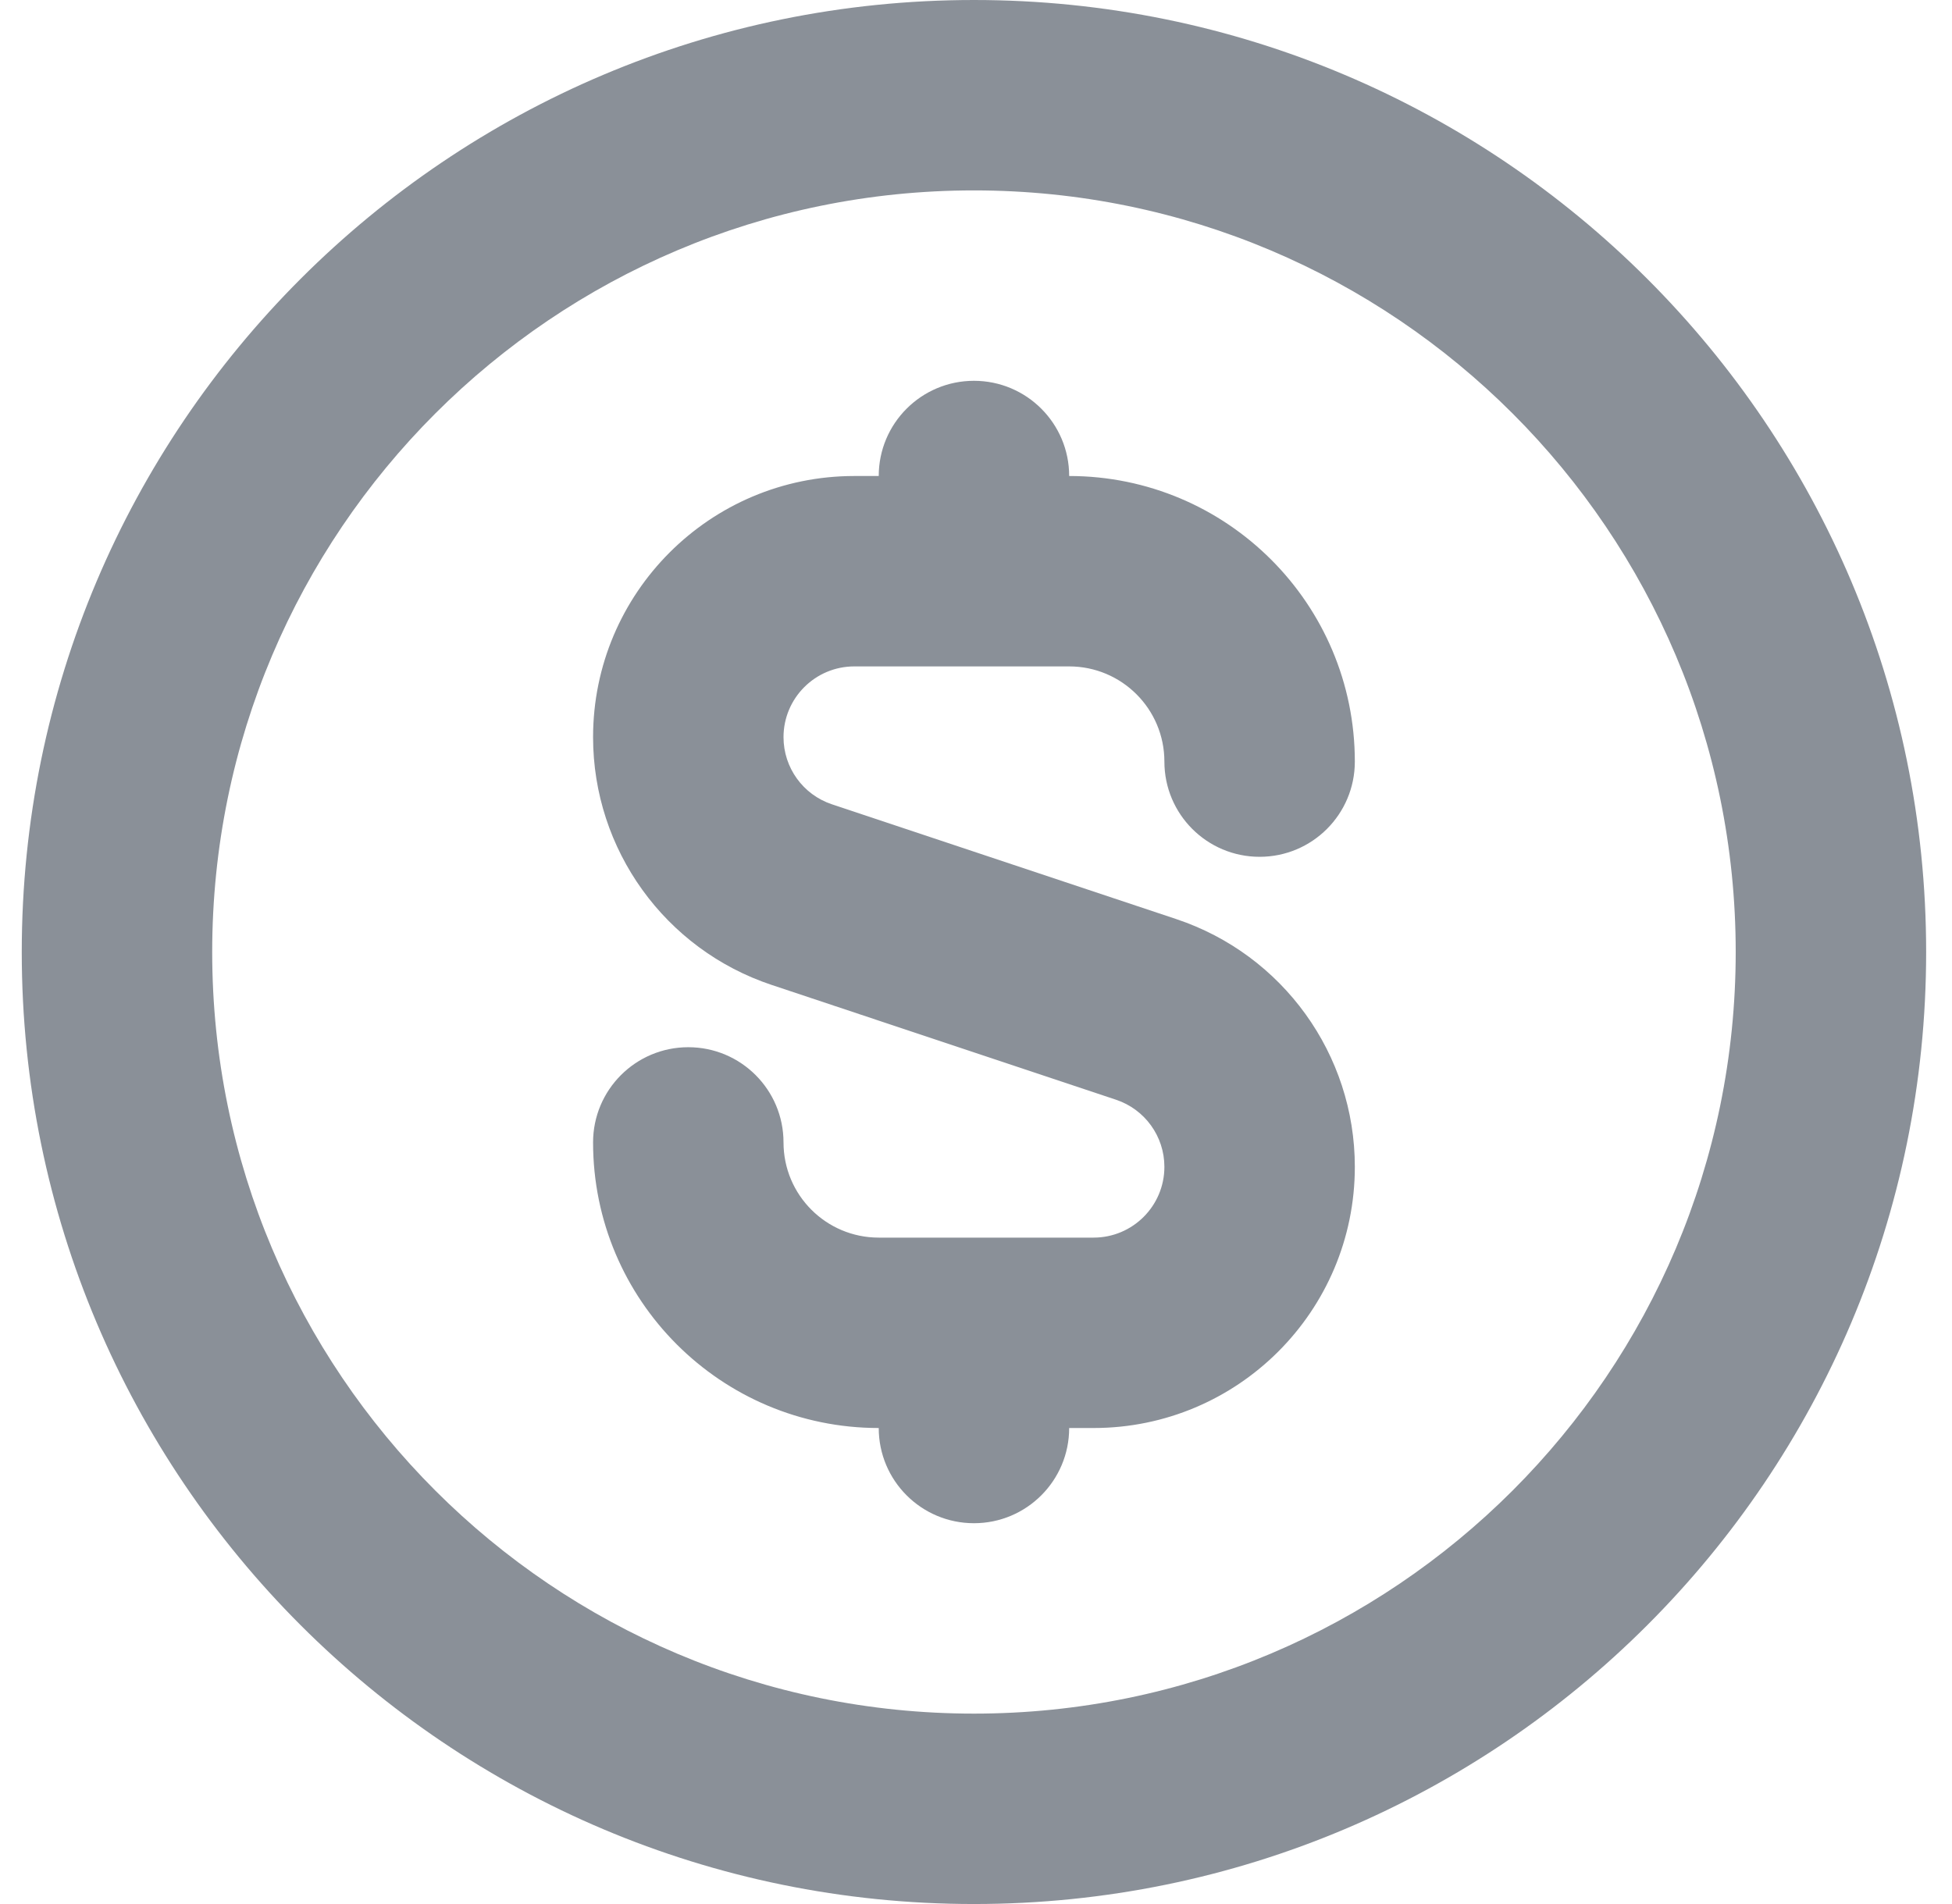 <svg xmlns="http://www.w3.org/2000/svg" width="41" height="40" viewBox="0 0 41 40" fill="none">
    <path fill-rule="evenodd" clip-rule="evenodd" d="M20.457 36C29.294 36 36.457 28.837 36.457 20C36.457 11.164 29.294 4 20.457 4C11.62 4 4.457 11.164 4.457 20C4.457 28.837 11.62 36 20.457 36ZM20.457 40C31.503 40 40.457 31.046 40.457 20C40.457 8.954 31.503 0 20.457 0C9.411 0 0.457 8.954 0.457 20C0.457 31.046 9.411 40 20.457 40Z" fill="#8A9098"/>
    <path d="M18.457 10C18.457 8.895 19.352 8 20.457 8C21.562 8 22.457 8.895 22.457 10C25.771 10 28.457 12.686 28.457 16C28.457 17.105 27.562 18 26.457 18C25.352 18 24.457 17.105 24.457 16C24.457 14.895 23.562 14 22.457 14H17.944C17.123 14 16.457 14.666 16.457 15.487C16.457 16.127 16.867 16.695 17.474 16.897L24.705 19.308C26.946 20.055 28.457 22.151 28.457 24.513C28.457 27.544 26 30 22.97 30H22.457C22.457 31.105 21.562 32 20.457 32C19.352 32 18.457 31.105 18.457 30C15.143 30 12.457 27.314 12.457 24C12.457 22.895 13.352 22 14.457 22C15.562 22 16.457 22.895 16.457 24C16.457 25.105 17.352 26 18.457 26H22.97C23.791 26 24.457 25.334 24.457 24.513C24.457 23.873 24.047 23.305 23.44 23.103L16.209 20.692C13.968 19.945 12.457 17.849 12.457 15.487C12.457 12.457 14.914 10 17.944 10H18.457Z" fill="#8A9098"/>
</svg>